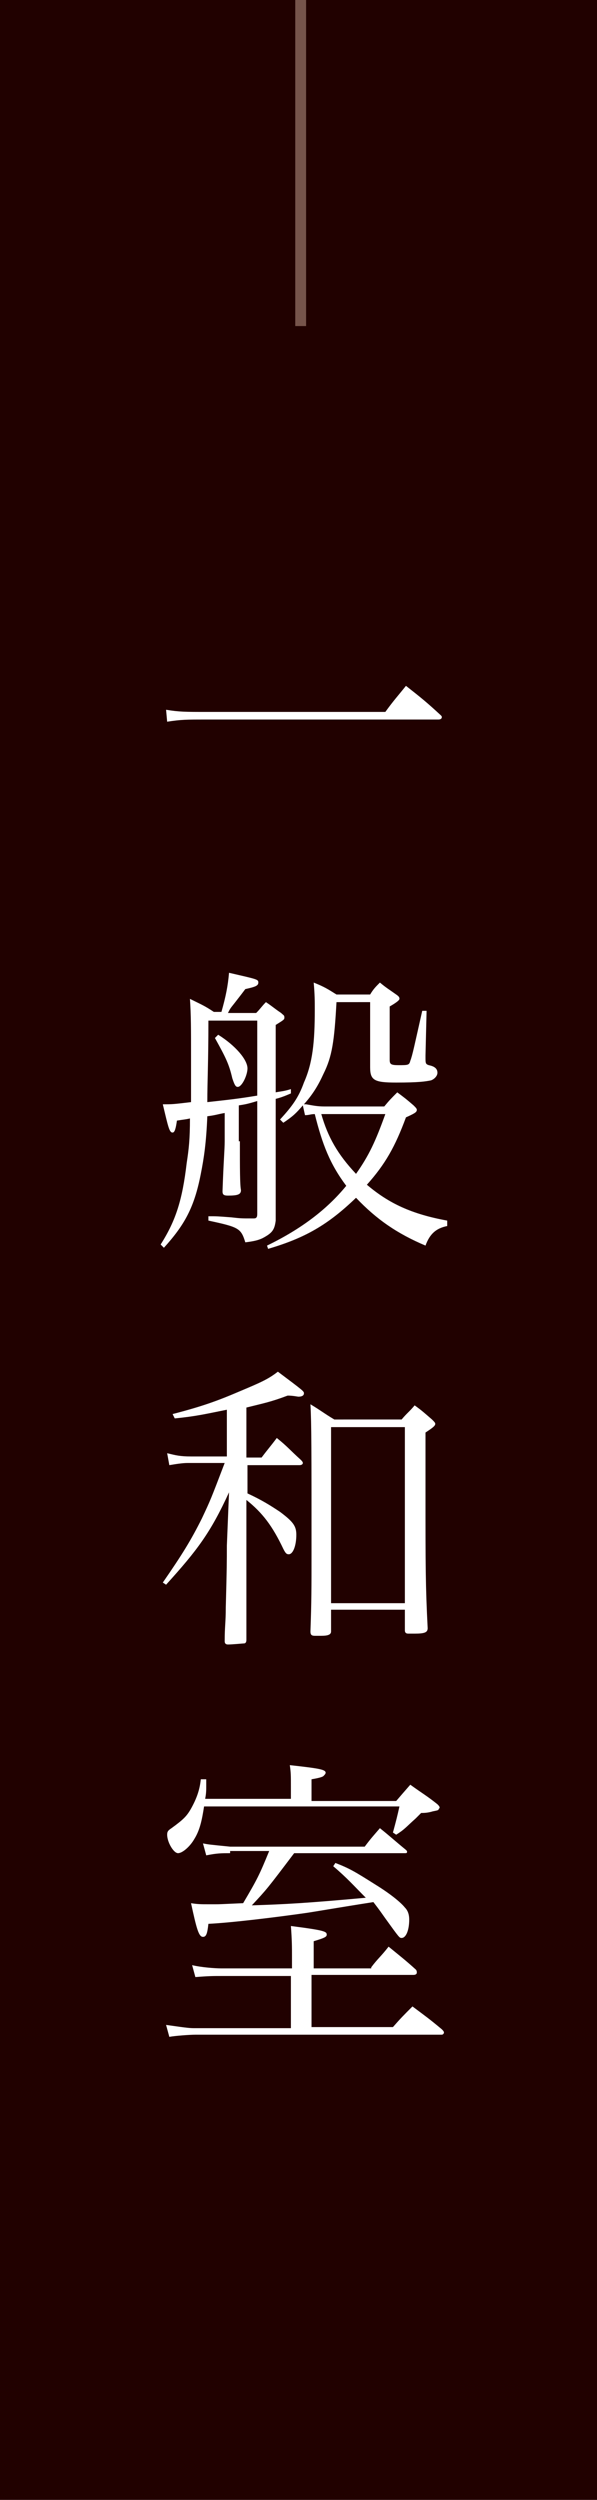 <?xml version="1.0" encoding="utf-8"?>
<!-- Generator: Adobe Illustrator 25.2.3, SVG Export Plug-In . SVG Version: 6.00 Build 0)  -->
<svg version="1.1" id="レイヤー_1" xmlns="http://www.w3.org/2000/svg" xmlns:xlink="http://www.w3.org/1999/xlink" x="0px"
	 y="0px" viewBox="0 0 55 230" style="enable-background:new 0 0 55 230;" xml:space="preserve">
<style type="text/css">
	.st0{fill:#210100;}
	.st1{fill:none;stroke:#76544B;stroke-miterlimit:10;}
	.st2{fill:#FFFFFF;}
</style>
<g>
	<rect class="st0" width="55" height="230"/>
	<line class="st1" x1="27.7" y1="0" x2="27.7" y2="30"/>
</g>
<g>
	<path class="st2" d="M15.3,65.3c1.2,0.2,1.8,0.2,3.7,0.2h16.5c0.8-1.1,1.1-1.4,1.9-2.4c1.4,1.1,1.9,1.5,3.2,2.7
		c0.1,0.1,0.1,0.1,0.1,0.2c0,0.1-0.1,0.2-0.3,0.2H18.9c-1.7,0-2.2,0-3.5,0.2L15.3,65.3z"/>
	<path class="st2" d="M22.1,105c0,2.5,0,4,0.1,4.5c0,0.4-0.3,0.5-1.2,0.5c-0.4,0-0.5-0.1-0.5-0.4c0.1-2.9,0.2-3.8,0.2-4.6v-2.6
		c-0.6,0.1-0.8,0.2-1.6,0.3c-0.1,2.4-0.3,3.8-0.6,5.3c-0.6,3.1-1.5,4.7-3.4,6.8l-0.3-0.3c1.4-2.2,2-4.1,2.4-7.5
		c0.2-1.3,0.3-2.2,0.3-4.1c-0.4,0.1-0.6,0.1-1.2,0.2c-0.1,0.7-0.2,1.1-0.4,1.1c-0.3,0-0.4-0.5-0.9-2.6c0.9,0,0.9,0,2.6-0.2
		c0-1.2,0-2.5,0-4.2c0-2.6,0-3.8-0.1-5.3c1,0.5,1.3,0.6,2.2,1.2h0.7c0.4-1.4,0.6-2.4,0.7-3.6c2.6,0.6,2.7,0.6,2.7,0.9
		s-0.3,0.4-1.2,0.6c-0.3,0.4-0.3,0.4-1,1.3c-0.4,0.5-0.4,0.5-0.6,0.9h2.6c0.4-0.4,0.5-0.6,0.9-1c0.6,0.4,0.8,0.6,1.4,1
		c0.2,0.2,0.3,0.2,0.3,0.4c0,0.2,0,0.2-0.8,0.7v6.2c0.5-0.1,0.8-0.1,1.4-0.3v0.4c-0.7,0.3-1,0.4-1.4,0.5v6c0,3.5,0,3.6,0,5.2
		c-0.1,0.8-0.3,1.1-1,1.5c-0.5,0.3-1,0.4-1.8,0.5c-0.4-1.3-0.6-1.4-3.4-2v-0.4c0.8,0,0.8,0,2.1,0.1c0.9,0.1,0.9,0.1,1.9,0.1
		c0.1,0,0.1,0,0.1,0c0,0,0.1,0,0.1,0c0.2,0,0.3-0.1,0.3-0.4v-10.4c-1,0.3-1.1,0.3-1.7,0.4V105z M19.2,93.9c0,3.9-0.1,5.5-0.1,7.5
		c1.8-0.2,2.8-0.3,4.6-0.6v-6.9H19.2z M20.1,95.2c1.6,1,2.7,2.3,2.7,3.1c0,0.6-0.5,1.7-0.9,1.7c-0.2,0-0.3-0.2-0.5-0.8
		c-0.3-1.3-0.6-1.9-1.6-3.7L20.1,95.2z M41.2,112.8c-1,0.2-1.6,0.7-2,1.8c-2.6-1.1-4.5-2.4-6.4-4.4c-2.6,2.5-4.7,3.7-8.1,4.7
		l-0.1-0.3c3.1-1.5,5.5-3.3,7.3-5.5c-1.5-2-2.2-3.8-2.9-6.6c-0.4,0-0.5,0.1-0.9,0.1l-0.2-0.9c-0.6,0.7-0.9,1-1.8,1.6l-0.3-0.3
		c1.1-1.2,1.7-2,2.2-3.4c0.8-1.8,1-3.7,1-6.7c0-0.8,0-1.4-0.1-2.5c1,0.4,1.3,0.6,2.1,1.1h3.1c0.3-0.5,0.5-0.7,0.9-1.1
		c0.6,0.5,0.8,0.6,1.5,1.1c0.3,0.2,0.3,0.3,0.3,0.4c0,0.1-0.2,0.3-0.9,0.7v4.9c0,0.4,0.1,0.5,0.8,0.5c0.9,0,1,0,1.1-0.4
		c0.2-0.5,0.4-1.5,1.1-4.6l0.4,0l-0.1,4.1c0,0.1,0,0.1,0,0.2c0,0.5,0,0.6,0.3,0.7c0.5,0.1,0.8,0.3,0.8,0.7c0,0.3-0.3,0.6-0.6,0.7
		c-0.5,0.1-1.1,0.2-3.2,0.2c-2,0-2.4-0.2-2.4-1.4c0-1,0-1,0-3.1v-2.9H31c-0.2,3.6-0.4,5-1.2,6.6c-0.5,1.1-1,1.9-1.8,2.8
		c0.1,0,0.2,0,0.2,0c0.6,0.1,1,0.2,1.7,0.2h5.5c0.5-0.6,0.6-0.7,1.2-1.3c0.8,0.6,0.8,0.6,1.5,1.2c0.2,0.2,0.3,0.3,0.3,0.4
		c0,0.2-0.1,0.3-1,0.7c-1,2.7-1.9,4.3-3.6,6.2c2,1.7,4.1,2.7,7.4,3.3L41.2,112.8z M29.6,102.5c0.6,2.1,1.5,3.7,3.2,5.5
		c1.2-1.7,1.8-3,2.7-5.5h-5.6H29.6z"/>
	<path class="st2" d="M22.8,134.1h1.3c0.6-0.8,0.8-1,1.4-1.8c1,0.8,1.2,1.1,2.2,2c0.1,0.1,0.2,0.2,0.2,0.3c0,0.1-0.1,0.2-0.3,0.2
		h-4.8v2.6c1.3,0.6,2.1,1.1,3,1.7c1.2,0.9,1.5,1.3,1.5,2.1c0,1-0.3,1.8-0.7,1.8c-0.2,0-0.3-0.1-0.5-0.5c-1-2.1-1.9-3.3-3.4-4.5v4.3
		c0,6.7,0,6.7,0,8.6c0,0.2-0.1,0.3-0.2,0.3c-0.1,0-1.1,0.1-1.5,0.1c-0.2,0-0.3-0.1-0.3-0.3c0-1.4,0.1-1.7,0.1-3.1
		c0.1-3.7,0.1-4.2,0.1-5.7l0.2-4.9c-1.7,3.7-2.9,5.3-5.8,8.5l-0.3-0.2c1.8-2.6,2.6-3.9,3.6-5.9c0.8-1.7,0.8-1.7,2.1-5.1h-3.4
		c-0.5,0-1.1,0.1-1.7,0.2l-0.2-1.1c0.8,0.2,1.2,0.3,2.2,0.3h3.3v-4.3c-2,0.4-2.8,0.6-4.8,0.8l-0.2-0.4c2.7-0.7,4.1-1.2,6.2-2.1
		c1.9-0.8,2.6-1.1,3.5-1.8C28,128,28,128,28,128.2c0,0.2-0.2,0.3-0.5,0.3c-0.1,0-0.5-0.1-1-0.1c-1.6,0.6-2.2,0.7-3.8,1.1V134.1z
		 M30.5,150c0,0.1,0,0.1,0,0.1c0,0.3-0.3,0.4-0.9,0.4c-0.3,0-0.4,0-0.5,0c0,0-0.1,0-0.1,0c-0.3,0-0.4-0.1-0.4-0.4
		c0.1-2.8,0.1-3.9,0.1-7.3c0-9.3,0-11.8-0.1-13.6c1,0.6,1.2,0.8,2.2,1.4H37c0.5-0.6,0.7-0.7,1.2-1.3c0.7,0.5,0.9,0.7,1.6,1.3
		c0.2,0.2,0.3,0.3,0.3,0.4c0,0.2-0.3,0.4-0.9,0.8v5.8c0,6.4,0,8.3,0.2,12.2c0,0.4-0.3,0.5-1.2,0.5c-0.3,0-0.4,0-0.6,0h0
		c-0.2,0-0.3-0.1-0.3-0.3c0,0,0,0,0-0.1v-1.8h-6.8V150z M30.5,147.5h6.8v-16.2h-6.8V147.5z"/>
	<path class="st2" d="M34.2,181c0.6-0.8,0.9-1,1.6-1.9c1.1,0.9,1.5,1.2,2.5,2.1c0.1,0.1,0.1,0.2,0.1,0.3c0,0.1-0.1,0.2-0.3,0.2h-9.4
		v4.8h7.5c0.7-0.8,1-1.1,1.8-1.9c1.2,0.9,1.5,1.1,2.7,2.1c0.1,0.1,0.2,0.2,0.2,0.3s-0.1,0.2-0.2,0.2H18c-0.5,0-1.9,0.1-2.4,0.2
		l-0.3-1.1c2.1,0.3,2.2,0.3,2.7,0.3h8.8v-4.8h-6.5c-0.6,0-1.1,0-2.3,0.1l-0.3-1.1c0.8,0.2,2.1,0.3,2.7,0.3h6.5v-1.1
		c0-0.8,0-1.5-0.1-2.8c3.1,0.4,3.3,0.5,3.3,0.8c0,0.2-0.2,0.3-1.2,0.6v2.5H34.2z M26.8,165.7v-1.3c0-1.1,0-1.3-0.1-2
		c2.7,0.3,3.3,0.4,3.3,0.7c0,0.1-0.1,0.2-0.2,0.3c-0.1,0.1-0.5,0.2-1.1,0.3v2h7.8c0.6-0.7,0.6-0.7,1.3-1.5c1.1,0.8,1.5,1,2.5,1.8
		c0.1,0.1,0.2,0.2,0.2,0.3c0,0.1-0.1,0.1-0.1,0.2c-0.1,0.1-0.4,0.1-0.7,0.2c-0.4,0.1-0.7,0.1-0.9,0.1c-0.2,0.2-0.4,0.4-0.5,0.5
		c-0.9,0.8-1,1-1.8,1.5l-0.3-0.2c0.3-1.1,0.4-1.5,0.6-2.4h-18c-0.2,1.3-0.4,2.2-0.9,3c-0.4,0.7-1.1,1.3-1.5,1.3s-1-1-1-1.7
		c0-0.3,0.1-0.4,0.4-0.6c1.1-0.8,1.4-1.1,1.8-1.8c0.5-0.9,0.8-1.7,0.9-2.7h0.5c0,0.3,0,0.5,0,0.6c0,0.4,0,0.7-0.1,1.2H26.8z
		 M21.2,170.5c-0.8,0-1.2,0-2.2,0.2l-0.3-1.1c0.5,0.1,0.5,0.1,2.5,0.3h12.4c0.6-0.8,0.8-1,1.4-1.7c1,0.8,1.3,1.1,2.4,2
		c0.1,0.1,0.1,0.1,0.1,0.2c0,0.1-0.1,0.1-0.2,0.1H27.1c-2.5,3.3-2.5,3.3-3.9,4.8c3.1-0.1,5-0.2,10.5-0.7c-1.1-1.1-1.7-1.8-3-2.9
		l0.2-0.3c1.3,0.5,1.8,0.8,3.7,2c1.3,0.8,2.3,1.6,2.7,2.1c0.3,0.3,0.4,0.7,0.4,1.1c0,1-0.3,1.7-0.7,1.7c-0.2,0-0.2,0-1.5-1.8
		c-0.7-1-0.8-1.1-1.1-1.5c-3.2,0.5-5.5,0.9-6.2,1c-2.8,0.4-6.9,0.9-9,1c-0.1,0.9-0.2,1.2-0.5,1.2c-0.4,0-0.6-0.8-1.1-3.1
		c0.6,0.1,1,0.1,1.5,0.1c0.2,0,0.4,0,0.8,0c0.3,0,0.3,0,2.5-0.1c1.3-2.2,1.5-2.6,2.4-4.8H21.2z"/>
</g>
</svg>
